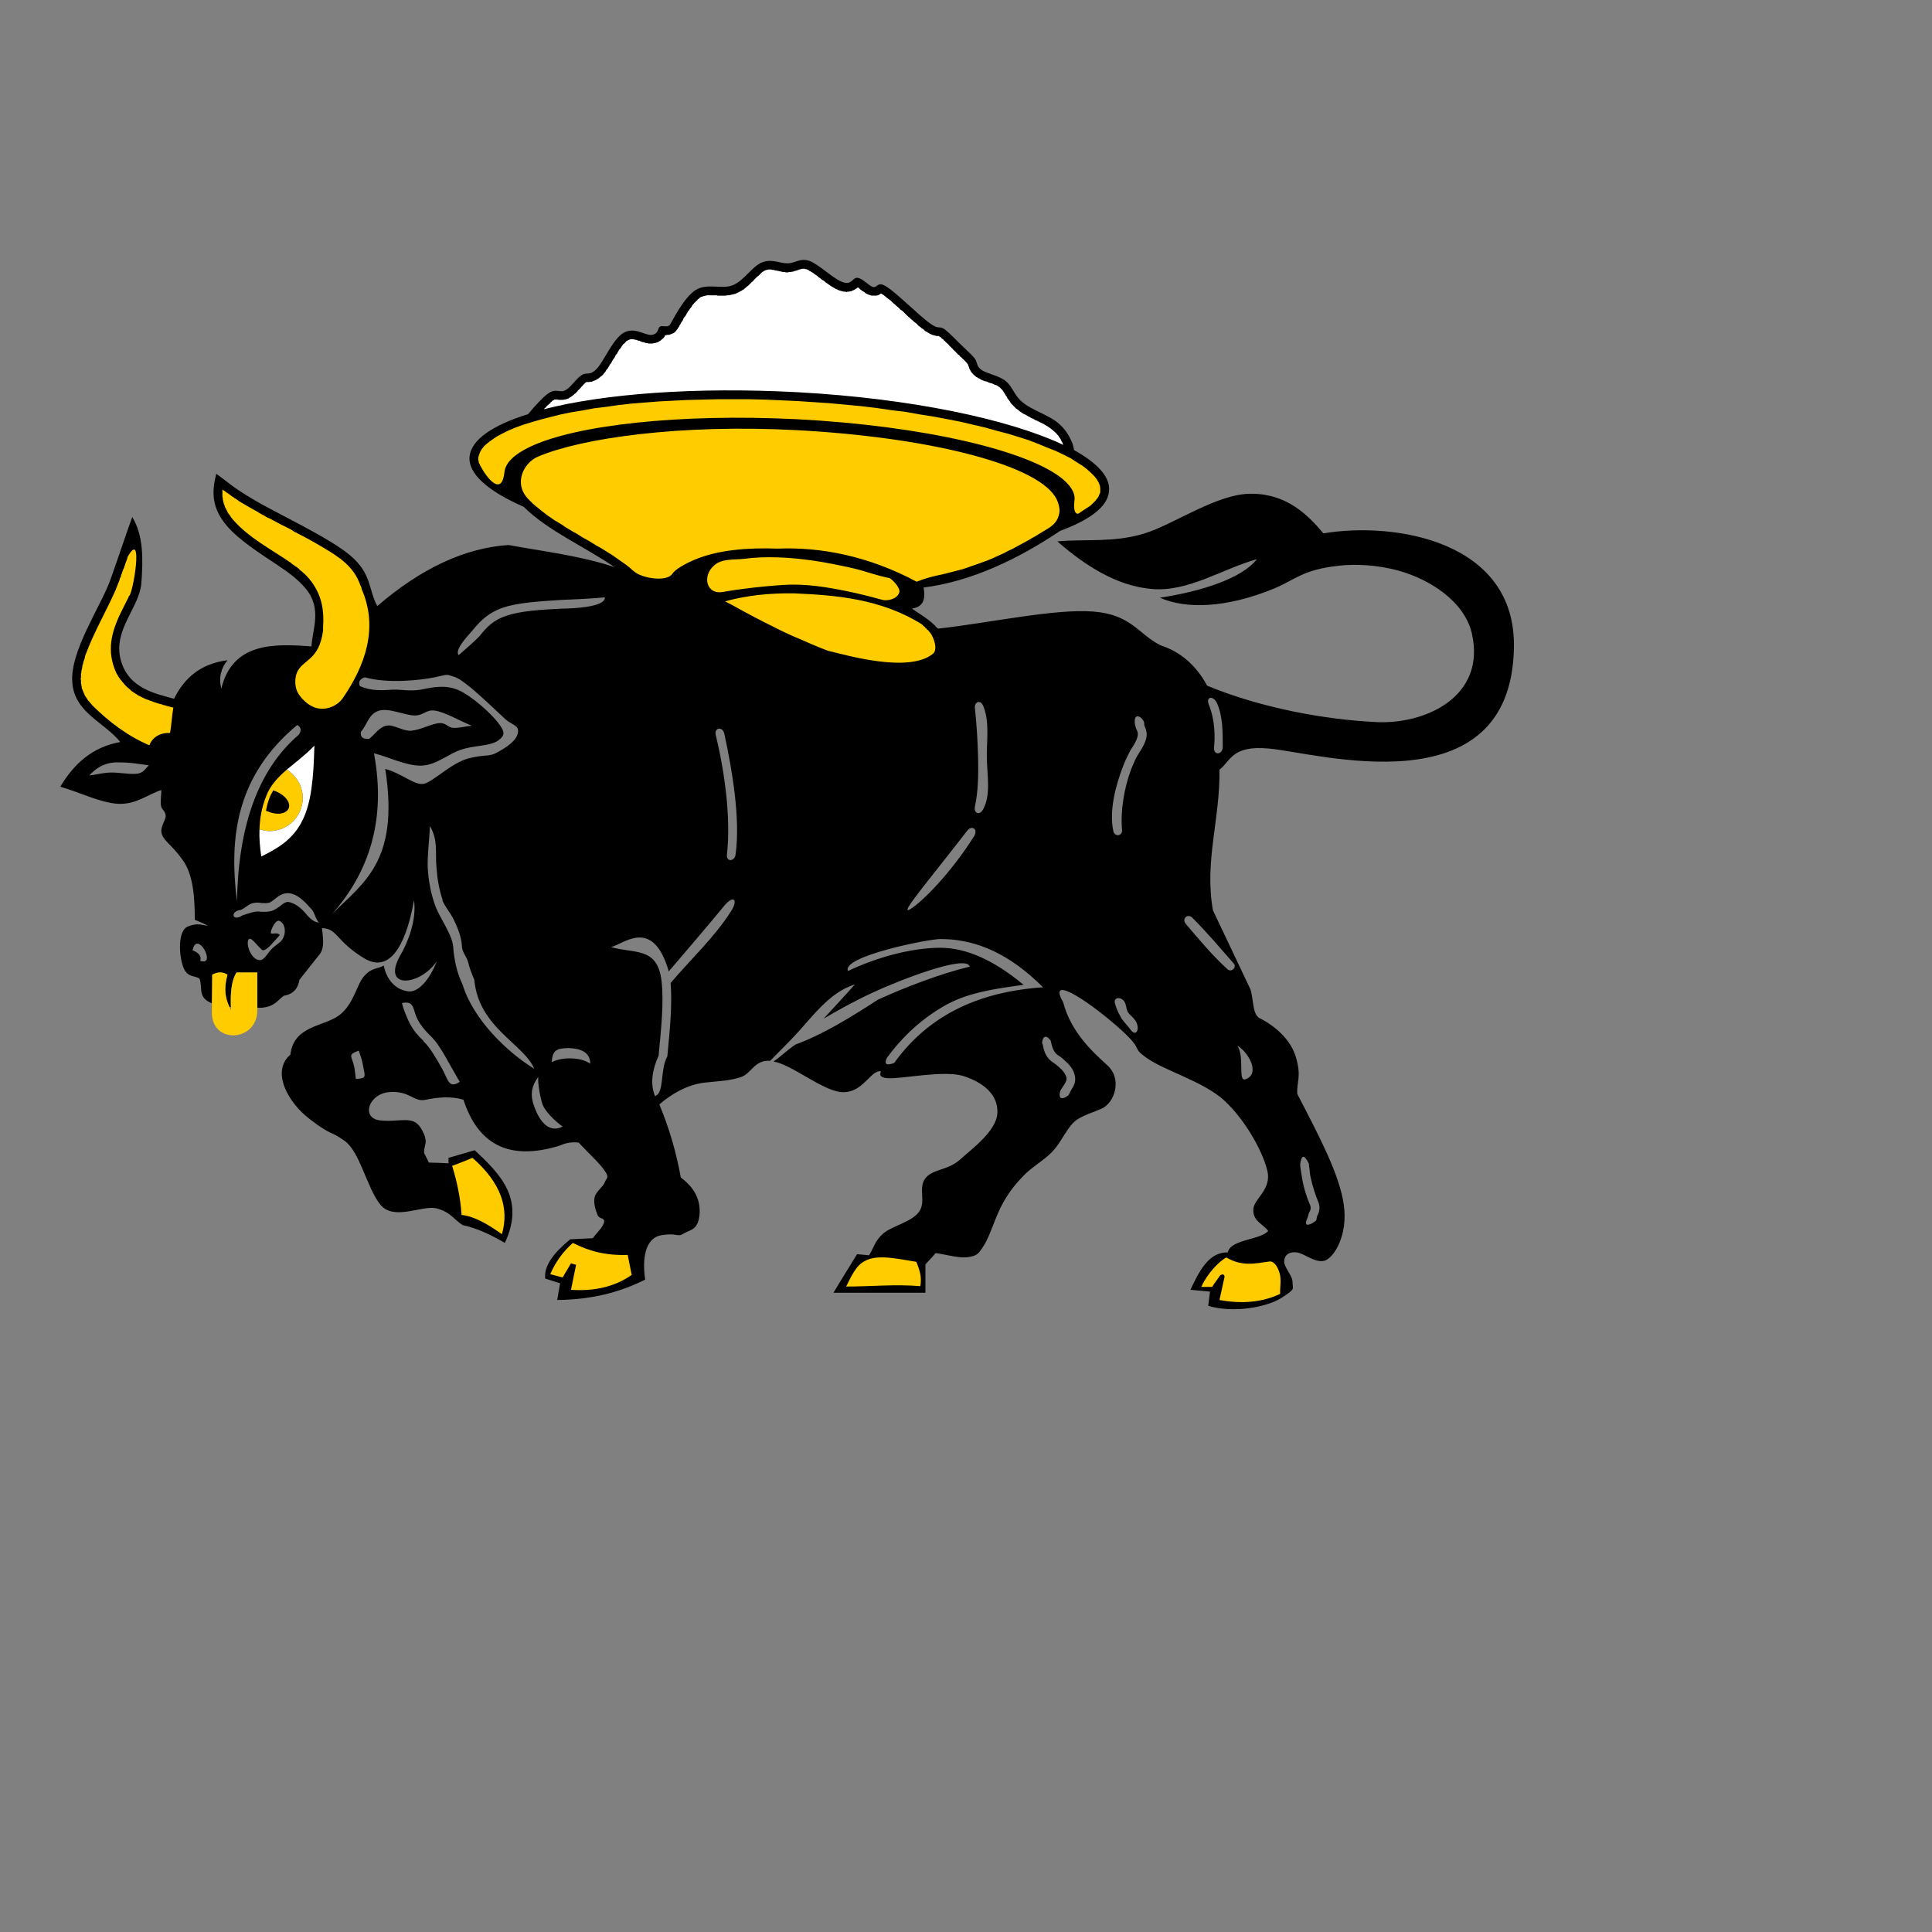 <?xml version="1.0" encoding="UTF-8" standalone="no"?>
<svg
    xmlns:dc="http://purl.org/dc/elements/1.1/"
    xmlns:cc="http://creativecommons.org/ns#"
    xmlns:rdf="http://www.w3.org/1999/02/22-rdf-syntax-ns#"
    xmlns:svg="http://www.w3.org/2000/svg"
    xmlns="http://www.w3.org/2000/svg"
    xmlns:sodipodi="http://sodipodi.sourceforge.net/DTD/sodipodi-0.dtd"
    xmlns:inkscape="http://www.inkscape.org/namespaces/inkscape"
    id="city_nnov"
    data-name="nnov"
    width="52.5mm"
    height="52.5mm"
    viewBox="0 0 148.82 148.82"
    version="1.1"
    inkscape:version="0.91 r13725"
    sodipodi:docname="_engels.svg">
   <rect x="0" y="0" width="148.82" height="148.82" fill="#808080" stroke="none"/>
   <defs
       id="defs20" />
   <sodipodi:namedview
       pagecolor="#ffffff"
       bordercolor="#666666"
       borderopacity="1"
       objecttolerance="10"
       gridtolerance="10"
       guidetolerance="10"
       inkscape:pageopacity="0"
       inkscape:pageshadow="2"
       inkscape:window-width="640"
       inkscape:window-height="480"
       id="namedview18"
       showgrid="false"
       inkscape:zoom="1.268656085"
       inkscape:cx="93.01181102"
       inkscape:cy="93.01181102"
       inkscape:current-layer="city_nnov" />
   <g
       transform="matrix(0.028,0,0,0.028,-1041.857,-1189.067)"
       style="clip-rule:evenodd;fill-rule:evenodd;image-rendering:optimizeQuality;shape-rendering:geometricPrecision;text-rendering:geometricPrecision"
       id="engels">
      <path
          class="fil2"
          d="m 40810,45668 c 0,0 0,0 0,0 0,6 1,11 2,17 0,5 1,11 2,17 6,29 15,55 21,69 8,18 3,31 -3,43 -1,4 0,9 -4,12 -15,11 -32,17 -24,-4 3,-6 4,-12 6,-18 4,-7 7,-14 3,-23 -7,-15 -17,-44 -22,-75 -1,-6 -2,-12 -3,-18 -1,-6 -2,-13 -2,-19 0,0 0,0 0,0 3,-19 8,-33 24,-1 z m -646,-1963 c 65,36 101,75 96,114 -4,42 -53,78 -134,108 -115,77 -243,139 -376,156 6,33 -1,53 -32,58 24,17 49,30 70,54 l 3,1 c 142,-16 319,-55 425,-47 106,8 124,62 186,93 55,18 98,55 128,111 150,62 324,93 462,100 137,8 307,-69 266,-245 -21,-88 -117,-148 -200,-171 -60,-17 -122,-19 -166,-14 -99,11 -119,38 -176,62 -135,56 -246,57 -316,26 113,-17 226,-53 267,-106 -96,27 -190,91 -289,82 -98,-8 -187,-67 -260,-131 79,-7 153,4 237,-21 84,-25 203,-112 299,-110 96,1 153,58 196,109 197,-33 531,21 524,316 -9,445 -544,287 -674,276 -103,-10 -106,36 -136,58 2,137 -42,251 -18,387 34,72 69,145 103,217 9,26 5,70 26,80 21,10 79,45 98,103 18,58 3,70 5,105 60,116 116,221 128,305 12,84 -27,146 -53,154 -27,7 -58,-22 -78,-23 -19,-2 -31,6 -33,23 -2,17 23,40 23,59 0,20 10,17 -30,43 -41,26 -133,43 -202,22 2,-13 3,-26 5,-39 -18,-2 -36,-3 -54,-5 25,-53 51,-104 103,-103 7,-36 90,-34 111,-59 -14,-19 -41,-26 -41,-57 -1,-31 53,-56 38,-111 -14,-55 -61,-138 -118,-191 -57,-52 -162,-81 -212,-116 -49,-34 -1,-17 -85,-90 -83,-72 -190,-141 -146,-64 21,80 77,133 120,172 44,38 22,105 -15,121 -37,16 -68,22 -87,50 -20,27 -28,47 -49,69 -22,23 -55,41 -78,65 -22,23 -38,42 -56,74 -19,32 -36,91 -52,116 -16,26 -20,30 -44,34 -24,4 -60,-7 -90,-11 -9,11 -19,21 -28,31 0,26 0,52 0,78 -84,0 -169,0 -253,0 22,-36 43,-71 65,-106 11,1 22,2 33,3 13,-20 15,-39 39,-60 23,-20 77,-31 98,-59 21,-28 -3,-66 18,-93 21,-26 61,-21 95,-51 34,-31 101,-79 103,-129 2,-50 -38,-83 -93,-101 -54,-17 -168,8 -208,6 -41,-3 -5,-26 -29,-18 -23,7 -47,61 -100,56 -53,-5 -136,-76 -186,-84 22,-15 38,-32 61,-47 72,-26 151,-74 226,-123 74,-34 176,-73 253,-91 -9,-36 -202,41 -264,70 -46,21 -92,46 -138,73 29,-31 57,-62 86,-94 -73,22 -121,95 -173,149 -20,20 -40,41 -60,61 -44,-3 -51,35 -81,45 -32,10 -52,10 -100,15 -49,6 -93,33 -124,60 28,67 47,134 59,201 20,15 53,44 52,95 -2,51 -26,48 -44,59 -18,12 -17,-3 -62,5 -46,8 -52,69 -44,122 -64,32 -140,55 -242,56 3,-15 5,-31 8,-46 -14,-4 -28,-9 -41,-13 -4,-36 25,-72 69,-108 21,-1 41,-2 62,-3 10,-14 28,-30 31,-44 3,-13 -14,-8 -18,-20 -5,-12 -12,-33 -8,-49 4,-16 24,-29 28,-41 5,-13 13,-12 0,-31 -12,-19 -48,-52 -72,-78 -17,-2 -34,0 -51,8 -145,45 -227,-7 -266,-126 -34,-10 -69,-7 -103,0 -34,8 -43,-25 -100,-21 -58,4 -80,72 -26,78 54,6 91,-16 113,23 23,39 6,44 8,67 4,8 9,17 13,26 18,0 36,1 54,2 0,-5 0,-10 0,-15 24,-7 48,-14 72,-21 72,67 139,135 83,255 -39,-23 -78,-41 -116,-49 -24,-15 -33,-36 -72,-46 -39,-10 -118,36 -155,-11 -37,-46 -55,-144 -98,-175 -43,-30 -35,-13 -95,-59 -61,-46 -108,-132 -54,-178 9,-80 92,-77 134,-108 41,-31 48,-85 69,-108 21,-24 36,-19 54,-29 9,46 39,68 68,71 26,3 57,-30 78,-83 -48,70 -156,78 -99,-19 19,-33 44,-95 36,-149 -17,98 -57,208 -137,160 -79,-48 -73,-82 -116,-83 2,25 8,50 -5,70 -19,24 -38,48 -57,72 -4,25 -18,40 -43,44 -18,13 -24,29 -60,33 -4,0 -8,0 -13,0 0,-32 0,-64 0,-97 -19,0 -38,0 -57,0 -12,18 -18,50 -16,95 -1,0 -3,0 -4,0 -10,-23 -16,-48 -5,-89 -17,-10 -30,-6 -42,0 0,26 0,52 -1,79 -2,-1 -4,-2 -6,-3 -33,-16 -19,-43 -28,-65 -15,-10 -32,-2 -44,-30 -12,-29 -18,-103 13,-114 30,-11 36,-2 54,-2 -12,-6 -24,-11 -36,-16 0,-60 -4,-124 -33,-164 -29,-41 -50,-51 -57,-70 -8,-20 10,-38 10,-52 -1,-14 -11,-16 -13,-28 -2,-12 1,-29 1,-43 -39,13 -69,40 -118,38 -48,-2 -107,-32 -160,-47 37,-62 87,-109 165,-123 -44,-55 -127,-81 -132,-165 -6,-85 76,-204 104,-279 27,-76 40,-117 61,-175 31,51 30,116 25,183 -6,67 -78,127 -57,209 21,82 102,95 147,108 29,-59 75,-97 147,-106 -17,21 -25,46 -17,78 31,-127 144,-124 248,-116 2,-45 30,-103 -15,-158 -44,-54 -114,-81 -190,-146 -76,-66 -69,-121 -57,-171 34,24 39,33 101,70 61,37 208,104 268,155 59,50 49,92 74,139 121,-104 241,-160 361,-168 99,18 200,30 292,61 -80,-55 -185,-101 -250,-166 -98,-43 -154,-91 -149,-139 5,-46 64,-86 161,-116 19,-23 39,-45 54,-56 23,-17 33,-1 49,-10 16,-9 29,-32 44,-41 14,-10 21,3 41,-17 20,-20 45,-83 75,-100 30,-17 58,8 77,6 20,-3 16,-19 23,-23 7,-4 20,4 27,-5 7,-10 37,-73 70,-95 33,-21 73,-1 104,-14 32,-14 53,-53 81,-63 27,-10 49,4 69,3 21,0 33,-15 59,-7 26,9 68,51 93,59 25,9 26,-14 41,-12 15,3 28,20 41,25 14,4 12,-18 39,0 27,17 90,80 117,99 26,20 26,7 41,17 15,11 35,33 49,46 14,14 25,23 34,34 9,11 4,21 19,32 15,11 50,16 68,32 19,16 22,39 46,58 24,20 68,34 93,53 25,20 35,39 44,61 2,6 3,12 4,17 z m 449,1638 c 36,23 62,80 22,93 -21,6 -1,-62 -22,-93 z m -513,-13 c 2,3 0,-1 0,2 4,15 7,29 20,38 0,0 0,0 0,0 0,0 0,0 0,0 1,0 1,0 1,0 2,2 5,4 8,6 3,2 6,5 8,7 0,0 0,0 0,0 14,12 26,26 29,43 4,17 -3,29 -11,41 -3,5 -4,11 -8,14 -12,9 -26,12 -22,-9 1,-7 6,-12 9,-17 5,-8 11,-16 9,-24 -3,-11 -11,-21 -22,-30 0,0 0,0 0,0 -2,-2 -5,-4 -7,-6 -2,-1 -4,-3 -7,-5 0,0 0,0 0,0 0,0 0,0 0,0 0,0 0,0 0,0 -22,-14 -26,-33 -30,-53 0,-1 -1,4 -1,-2 2,-20 13,-21 24,-5 z m 199,-112 c 9,8 7,22 13,33 6,10 20,17 25,32 7,21 -5,34 -17,17 -11,-15 -23,-25 -29,-38 -7,-12 -12,-25 -15,-37 -2,-13 12,-17 23,-7 z m 190,-227 c 41,41 78,85 114,126 10,11 -7,26 -17,16 -42,-38 -78,-82 -115,-125 -11,-14 5,-29 18,-17 z m 69,-588 c 15,35 15,78 15,118 0,22 -25,25 -24,3 3,-30 3,-76 -14,-118 -10,-24 13,-27 23,-3 z m -203,47 c 3,4 1,10 3,14 6,15 13,30 -12,69 0,0 0,0 0,0 -4,6 -9,14 -13,22 -4,9 -8,18 -12,28 -19,50 -30,115 -25,167 1,17 -20,20 -24,3 -12,-55 6,-125 27,-179 4,-10 8,-20 13,-29 4,-9 9,-18 14,-25 0,0 0,0 0,0 18,-29 14,-38 10,-46 -3,-8 -6,-15 -5,-27 2,-15 15,-12 24,3 z m -559,600 c 85,0 172,30 263,114 7,6 13,13 20,19 -9,0 -18,1 -27,2 -90,9 -165,32 -228,67 -63,35 -114,82 -155,139 -22,8 -28,3 -20,-14 44,-60 97,-109 163,-146 60,-33 131,-44 213,-55 -79,-66 -156,-102 -229,-102 -80,0 -177,27 -254,64 -19,-40 220,-88 254,-88 z m 119,-639 c 17,44 8,95 9,142 1,48 11,98 -9,138 -11,22 -27,12 -24,-4 9,-42 10,-87 9,-133 -1,-46 -4,-94 -9,-141 -1,-15 16,-24 24,-2 z m -26,356 c -65,103 -143,181 -176,201 -33,19 48,-75 157,-216 12,-16 31,-5 19,15 z m -1380,-566 c 20,-24 41,-48 85,-63 0,0 0,0 0,0 0,0 0,0 0,0 42,-14 101,-17 160,-21 29,-1 92,-4 119,-7 3,29 -103,31 -117,31 -58,3 -115,6 -154,20 0,0 0,0 0,0 0,0 0,0 0,0 -38,12 -56,34 -74,56 -10,11 -44,41 -57,52 -13,-15 29,-57 38,-68 z m 711,773 c -46,72 -110,131 -166,197 5,58 -2,130 -9,202 -21,37 -7,100 -34,109 -14,-36 -7,-73 10,-111 7,-74 15,-148 8,-206 -11,-95 -76,-74 -139,-93 34,-7 115,-85 159,67 51,-60 103,-120 153,-181 27,-32 38,-14 18,16 z m -446,376 c 32,1 59,11 59,43 -26,-19 -80,-19 -106,-4 2,-32 12,-39 47,-39 z m -84,79 c -2,18 6,60 12,77 7,17 30,42 55,60 -38,19 -63,-15 -77,-52 -13,-34 -10,-57 10,-85 z m -494,-72 c 6,16 10,29 12,42 6,31 10,34 -20,36 -1,-10 -2,-20 -4,-32 -6,-31 -21,-34 12,-46 z m 163,-84 c 7,13 17,26 31,40 0,0 0,0 0,0 0,0 0,0 0,0 0,0 0,0 0,0 23,21 39,51 56,81 9,15 20,36 28,49 -31,20 -32,-7 -49,-37 -16,-28 -32,-57 -51,-75 0,0 0,0 0,0 0,0 0,0 0,0 0,-1 0,-1 0,-1 -17,-16 -28,-30 -36,-45 -8,-15 -19,-41 -23,-59 37,-7 28,18 44,47 z m 51,-419 c 2,29 7,59 17,89 0,0 0,0 0,0 0,0 0,0 0,0 0,0 -1,0 -1,0 5,14 19,31 28,47 14,27 25,55 26,81 0,0 0,0 0,0 1,16 13,27 17,43 4,16 10,32 17,48 12,132 136,176 165,245 -75,-46 -168,-136 -197,-231 -8,-17 -14,-34 -18,-51 -4,-18 -7,-35 -8,-53 0,0 0,0 0,0 -1,-20 -15,-46 -28,-70 -10,-18 -19,-35 -24,-51 0,0 0,0 0,0 0,0 0,0 0,0 -11,-33 -16,-64 -18,-95 -2,-30 5,-88 6,-117 23,41 14,69 18,115 z m 792,-368 c 22,102 44,232 31,330 -2,21 -26,23 -24,2 11,-99 -5,-223 -31,-330 -4,-21 20,-23 24,-2 z m -1442,624 c 4,-12 -3,-22 -21,-29 12,-59 68,45 21,29 z m 132,-57 c -6,16 10,55 32,55 12,0 20,-17 31,-29 11,-12 25,-18 31,-28 12,-20 7,-42 -6,-50 -12,-8 -25,22 -26,31 0,8 17,-3 25,7 -16,17 -34,42 -47,42 -14,-9 -34,-43 -40,-28 z m -21,-83 c 12,-4 22,-17 35,-19 9,-2 16,-1 23,0 7,0 13,1 21,-1 0,0 0,0 0,0 3,-1 9,-5 14,-9 0,0 0,0 0,0 13,-11 28,-22 50,-15 20,6 37,25 54,44 7,9 11,29 19,35 -18,-2 -29,-16 -41,-30 -15,-16 -26,-22 -39,-26 -10,-4 -20,4 -28,11 0,0 0,0 0,0 -8,5 -15,11 -24,13 0,0 0,0 0,0 -11,3 -19,2 -28,2 -5,-1 -11,-1 -17,0 -10,2 -22,6 -34,10 -29,19 -34,-12 -5,-15 z m 354,-471 c -18,2 -25,-5 -23,-19 17,-19 21,-49 49,-58 28,-9 72,13 99,13 26,0 31,-18 58,-13 28,5 66,28 99,41 -17,2 -36,7 -51,6 -16,-1 -18,-14 -38,-13 -20,1 -53,19 -78,21 -25,1 -47,-18 -68,-14 -21,5 -31,24 -47,36 z m -12,-169 c 64,18 152,8 192,0 40,-9 31,-8 49,-3 17,5 27,13 51,32 23,19 69,62 90,82 20,21 43,19 39,41 -3,22 -32,41 -56,54 -24,14 -33,5 -80,17 -48,13 -98,65 -123,70 -25,5 -61,-29 -106,-41 40,256 -62,314 -146,399 102,-116 149,-259 115,-442 43,11 89,35 131,34 42,-2 74,-33 109,-44 35,-12 76,-9 100,-24 23,-16 20,-26 0,-52 -20,-25 -70,-71 -108,-88 -38,-16 -72,-7 -104,-1 -31,5 -50,-1 -78,0 -28,2 -58,4 -89,-10 -4,-10 -2,-19 14,-24 z m -352,616 c -22,-177 -2,-345 166,-485 11,7 12,16 4,27 -113,97 -166,253 -170,458 z m -406,-346 c 15,-17 40,-37 79,-36 40,0 57,5 85,8 -10,8 -12,19 -31,23 -19,3 -54,-4 -76,-3 -23,1 -38,6 -57,8 z"
          id="path1665"
          inkscape:connector-curvature="0"
          style="fill:#000000" />
      <path
          class="fil3"
          d="m 38453,45674 c 14,45 23,90 26,135 37,4 74,27 111,53 20,-70 -1,-140 -81,-210 -19,8 -37,15 -56,22 z m 1167,-2085 41,6 41,5 39,7 38,6 37,7 36,7 34,8 34,8 32,9 31,8 29,9 28,9 26,10 24,10 23,9 21,10 20,10 17,11 16,10 13,10 11,10 9,9 7,9 5,9 3,8 1,7 0,7 0,2 0,2 -1,3 -1,2 -1,2 -1,3 -1,2 -2,3 -2,3 -2,2 -2,3 -3,3 -3,3 -3,3 -3,3 -4,3 -4,3 -4,2 -4,3 -5,3 -4,3 -5,3 c -4,6 -21,11 -16,-32 3,-20 -9,-40 -33,-60 -95,-78 -383,-146 -730,-164 -325,-16 -609,16 -735,76 -42,20 -67,43 -70,69 -7,68 -47,20 -67,-18 l -1,-3 -2,-3 -1,-3 0,-3 -1,-2 0,-3 0,-3 0,-2 2,-7 3,-8 4,-7 7,-9 9,-8 12,-9 13,-9 15,-8 18,-9 19,-8 22,-8 23,-7 24,-7 27,-7 28,-7 29,-6 31,-5 32,-6 33,-4 35,-5 36,-4 37,-3 38,-3 39,-2 40,-2 41,-1 42,-1 42,0 44,0 43,1 45,2 45,2 45,3 44,3 44,4 42,4 42,5 z m 450,345 -11,7 -11,6 -10,6 -11,6 -11,6 -11,6 -11,6 -11,5 -11,6 -11,5 -11,5 -11,5 -12,5 -11,4 -11,4 -11,4 -12,4 -11,4 -12,4 -11,3 -12,3 -11,3 -12,3 -12,3 c -25,5 -45,10 -70,20 -133,-71 -264,-96 -383,-91 -81,-3 -163,3 -229,31 -26,11 -52,26 -60,38 -15,23 -78,13 -101,-3 l -9,-7 -9,-8 -9,-7 -10,-7 -10,-7 -10,-7 -10,-7 -10,-6 -11,-7 -10,-6 -11,-6 -11,-7 -10,-6 -11,-6 -10,-6 -11,-7 -11,-6 -10,-6 -10,-6 -10,-7 -10,-6 -10,-6 -10,-7 -9,-6 c -12,-9 -23,-18 -34,-27 l -8,-7 -11,-11 c -43,-44 -12,-101 26,-117 119,-51 391,-90 711,-73 359,19 650,92 710,180 9,12 15,32 14,44 -4,35 -28,44 -54,60 z m -433,183 c -14,-4 -44,-12 -75,-19 -59,-13 -115,-23 -168,-23 -26,-1 -129,8 -195,20 -47,9 -59,-44 -25,-73 21,-19 54,-15 83,-18 29,-4 59,-5 91,-4 67,2 133,13 208,30 31,7 64,20 100,27 5,1 32,27 27,40 -7,20 -36,23 -46,20 z m 108,67 2,2 3,3 3,2 2,3 3,2 2,3 3,2 2,3 3,3 2,3 2,3 c 12,23 14,43 4,52 -67,55 -241,3 -289,-8 l -23,-9 -24,-10 -25,-11 -26,-11 -26,-12 -26,-13 -28,-14 -27,-14 -28,-15 -29,-16 -21,-11 c 58,-16 121,-23 190,-22 112,5 237,14 351,85 z m -1822,564 c 1,-32 7,-62 18,-90 11,-30 32,-52 57,-74 26,16 44,45 44,78 0,50 -41,91 -91,91 -10,0 -19,-2 -28,-5 z m 18,-51 c 2,-12 5,-23 9,-34 3,-8 7,-15 11,-22 3,1 6,2 8,3 26,11 41,32 34,47 -7,15 -32,19 -57,8 -2,-1 -4,-1 -5,-2 z m 263,-610 c 0,0 0,-1 0,-1 0,-2 -1,-3 -1,-4 -1,-2 -1,-3 -2,-4 -10,-29 -26,-50 -49,-69 -2,-2 -4,-3 -6,-5 -2,-1 -4,-3 -6,-4 -3,-2 -5,-4 -7,-5 -2,-2 -5,-3 -7,-5 -3,-2 -5,-3 -8,-5 -32,-20 -66,-39 -100,-56 -3,-2 -6,-4 -9,-6 -19,-9 -38,-19 -56,-29 -3,-1 -6,-3 -9,-4 -3,-2 -6,-3 -8,-5 -3,-1 -6,-3 -8,-4 -3,-2 -6,-3 -8,-5 -18,-10 -36,-20 -54,-31 -1,-1 -2,-2 -4,-3 -1,-1 -3,-2 -4,-3 -1,-1 -2,-1 -4,-2 -1,-1 -2,-2 -3,-3 -2,-1 -3,-1 -4,-2 -1,-1 -2,-2 -3,-2 -1,-1 -2,-2 -3,-3 -1,0 -2,-1 -3,-2 -1,0 -2,-1 -3,-2 -1,0 -2,-1 -3,-2 -1,0 -2,-1 -3,-2 0,0 -1,-1 -2,-2 -1,0 -2,-1 -3,-1 0,-1 -1,-2 -2,-2 0,0 -1,-1 -1,-1 0,1 0,1 0,2 0,2 0,3 0,4 0,2 0,3 0,5 0,1 0,2 0,4 0,1 0,2 0,4 0,1 0,3 1,4 0,1 0,3 0,4 0,2 1,3 1,4 0,2 1,3 1,5 0,1 1,2 1,4 1,1 1,3 2,4 0,2 1,3 1,5 1,1 2,3 3,4 0,2 1,3 2,5 1,1 2,3 2,4 1,2 2,4 3,5 1,2 3,3 4,5 1,2 2,3 3,5 2,2 3,3 4,5 44,51 105,82 159,119 2,2 4,3 6,5 2,1 4,3 6,4 2,2 4,3 6,4 2,2 4,3 6,5 1,2 3,3 5,5 2,1 4,3 5,4 2,2 4,4 6,5 1,2 3,4 5,5 1,2 3,4 5,6 1,1 3,3 4,5 2,2 3,4 5,6 1,2 3,4 4,6 24,36 30,74 27,117 0,2 0,3 0,5 0,2 0,3 0,5 -11,84 -56,79 -72,116 -7,18 -6,42 4,58 13,20 35,39 59,41 23,3 49,-9 62,-27 63,-91 100,-195 53,-302 z m -411,1061 c 12,-6 25,-10 42,0 -13,46 -3,73 10,98 -3,-51 2,-85 15,-104 19,0 38,0 57,0 l 0,104 c 0,87 -126,95 -125,5 l 1,-103 z m -107,-735 c -3,0 -6,-1 -9,-2 -1,0 -3,-1 -4,-1 -2,-1 -3,-1 -5,-1 -1,-1 -3,-1 -5,-2 -1,0 -3,-1 -5,-1 -1,-1 -3,-1 -5,-2 -2,0 -4,-1 -5,-1 -2,-1 -4,-1 -6,-2 -2,0 -4,-1 -6,-2 -2,0 -4,-1 -6,-2 -1,0 -3,-1 -5,-2 -2,0 -4,-1 -6,-2 -2,-1 -4,-2 -6,-2 -2,-1 -5,-2 -7,-3 -2,-1 -4,-2 -6,-3 -2,-1 -4,-2 -6,-3 -2,-1 -4,-2 -6,-3 -2,-2 -4,-3 -6,-4 -2,-1 -4,-3 -6,-4 -2,-1 -4,-3 -6,-4 -1,-2 -3,-3 -5,-5 -2,-2 -4,-3 -6,-5 -2,-2 -3,-3 -5,-5 -2,-2 -4,-4 -5,-6 -2,-2 -4,-4 -5,-6 -2,-2 -4,-4 -5,-6 -2,-3 -3,-5 -5,-7 -1,-3 -2,-5 -4,-7 -29,-62 -15,-115 14,-173 1,-2 2,-4 3,-6 1,-2 2,-4 3,-6 1,-2 2,-4 3,-6 1,-2 2,-4 3,-6 1,-2 2,-4 3,-6 1,-2 2,-4 3,-6 1,-1 1,-3 2,-5 10,0 42,-189 -4,-107 0,1 -1,3 -1,5 -1,2 -2,4 -2,6 -1,1 -2,3 -2,5 -1,2 -2,4 -2,6 -1,2 -2,4 -2,6 -1,2 -2,4 -3,6 0,2 -1,4 -2,6 -1,2 -1,4 -2,6 -1,2 -2,4 -2,7 -1,2 -2,4 -3,6 -1,3 -1,5 -2,7 -1,2 -2,5 -3,7 -1,3 -2,5 -3,8 -1,2 -2,5 -3,8 -26,59 -59,115 -82,176 -1,3 -2,5 -3,8 0,3 -1,6 -2,9 -1,3 -2,5 -3,8 0,3 -1,6 -2,8 0,3 -1,6 -1,8 -1,3 -1,5 -2,8 0,2 0,5 -1,7 0,3 0,5 0,8 0,2 0,4 -1,6 1,3 1,5 1,7 0,2 0,4 0,6 1,2 1,4 1,6 1,2 1,4 1,6 1,2 1,4 2,5 1,2 1,4 2,5 1,2 1,4 2,5 1,2 2,4 2,5 1,2 2,3 3,5 1,1 2,3 3,4 1,2 2,3 3,5 1,1 2,3 4,4 1,2 2,3 3,4 2,2 3,3 4,5 46,46 99,86 158,111 9,-23 30,-35 57,-34 4,-23 5,-46 9,-70 z m 2897,1513 c -21,11 -53,45 -69,81 10,0 20,0 30,0 5,-9 17,-24 22,-32 7,-4 11,-3 12,4 -5,21 -9,43 -14,64 60,11 117,7 167,-17 -1,-19 4,-40 -2,-58 -4,-13 -13,-32 -27,-31 -42,6 -77,14 -119,-11 z m -995,10 c -24,12 -37,42 -51,70 68,0 136,-7 204,-1 4,-23 0,-40 -11,-67 -51,-8 -107,-22 -142,-2 z m -803,-50 c -27,24 -48,53 -62,86 12,3 23,6 34,9 8,-13 15,-26 23,-39 5,2 9,3 14,4 -5,23 -9,46 -14,69 59,4 117,-6 167,-41 -3,-16 -8,-39 -11,-55 -63,2 -107,-11 -151,-33 z"
          id="path1667"
          inkscape:connector-curvature="0"
          style="fill:#ffcc00" />
      <path
          class="fil12"
          d="m 38074,44518 c -2,92 -9,157 -32,204 -26,54 -68,78 -114,101 -4,-26 -6,-51 -5,-75 9,3 18,5 28,5 50,0 91,-41 91,-91 0,-33 -18,-62 -44,-78 24,-20 50,-39 76,-66 z m 958,-1119 2,-2 2,-2 1,-2 1,-2 1,-2 1,0 0,0 2,0 2,-1 2,0 2,0 2,0 2,-1 3,-1 2,-1 3,-1 2,-1 3,-2 2,-2 2,-2 2,-3 2,-2 1,-2 1,-2 2,-2 1,-2 1,-3 2,-2 1,-3 2,-3 2,-3 2,-3 1,-3 2,-4 3,-3 2,-3 2,-4 2,-3 2,-4 3,-3 2,-4 3,-3 2,-3 2,-4 3,-3 2,-3 3,-2 2,-3 3,-2 2,-3 2,-1 2,-2 2,-2 2,-1 2,-1 2,0 2,-1 2,-1 2,0 2,-1 2,0 3,-1 2,0 3,0 2,0 3,0 3,0 3,0 4,0 3,0 3,0 4,1 3,0 4,0 3,0 4,0 4,0 4,0 4,-1 4,0 5,-1 4,-1 4,-1 5,-1 4,-2 4,-2 4,-2 4,-2 3,-2 4,-2 3,-3 3,-2 3,-3 3,-2 3,-3 3,-3 2,-2 3,-3 3,-2 2,-3 2,-2 3,-3 2,-2 2,-2 3,-2 2,-2 2,-2 2,-2 2,-2 1,-1 2,-2 2,-1 2,-1 1,-1 1,-1 2,0 1,-1 1,0 2,-1 1,0 2,0 1,-1 2,0 1,0 1,0 2,0 1,0 2,0 1,1 2,0 2,0 1,0 2,1 2,0 2,1 2,0 2,0 2,1 2,0 2,1 3,0 2,1 2,0 3,1 3,0 2,0 3,1 3,0 3,0 3,-1 3,0 3,0 2,-1 3,0 2,-1 2,-1 2,0 2,-1 2,0 2,-1 2,-1 1,0 2,-1 1,0 2,-1 1,0 1,0 1,0 1,-1 1,0 1,0 1,0 0,0 1,0 1,0 1,0 1,0 1,0 2,1 1,0 1,0 2,1 1,0 2,1 2,1 2,2 3,1 2,2 3,1 3,2 2,2 3,2 3,2 3,2 3,3 3,2 3,2 3,3 4,2 3,2 3,3 3,2 3,2 4,3 3,2 3,2 3,2 4,2 3,2 3,2 4,1 3,2 4,1 3,1 4,1 4,1 3,0 4,1 3,-1 4,0 3,-1 3,0 3,-2 3,-1 3,-1 2,-2 2,-1 2,-1 2,-2 1,-1 0,0 0,0 1,1 1,0 1,1 1,1 1,1 1,1 1,1 2,1 1,1 1,1 2,1 1,1 2,1 2,1 1,1 2,2 2,1 2,1 2,1 2,1 3,1 3,1 3,1 3,0 4,0 4,0 3,0 3,-1 3,-1 3,-2 2,-1 1,-1 2,1 1,1 2,1 3,2 2,2 3,2 3,3 3,2 4,3 4,3 3,3 4,4 4,3 4,4 4,3 4,4 4,4 5,3 4,4 4,4 4,4 4,4 4,3 4,4 4,3 4,4 4,3 4,3 3,4 4,3 3,2 3,3 4,2 3,3 2,2 3,2 3,1 2,2 3,1 2,2 3,1 2,1 2,1 3,1 2,0 2,1 2,0 2,1 2,0 2,0 1,0 1,0 1,0 0,0 1,1 0,0 1,1 1,1 2,0 1,1 1,1 1,2 2,1 1,1 2,1 1,2 1,1 2,1 1,2 2,1 1,2 2,1 2,2 1,1 2,2 1,2 2,1 1,2 2,1 1,2 2,1 1,2 2,2 1,1 2,1 1,2 2,1 1,2 1,1 2,1 1,2 1,1 1,1 2,1 1,1 1,1 1,1 1,2 2,1 1,1 1,1 1,1 1,1 1,1 1,1 1,1 1,1 1,0 1,1 0,1 1,1 1,1 1,1 1,1 1,1 0,0 1,1 1,1 0,1 1,1 0,0 0,0 1,0 0,0 0,1 0,0 0,0 0,1 0,0 1,1 0,0 0,1 0,1 1,1 0,1 1,1 0,2 1,1 0,2 1,2 1,1 1,2 1,2 1,2 2,2 1,2 2,1 1,2 2,2 2,1 2,2 2,2 3,1 2,2 3,1 2,1 3,2 2,1 2,1 3,1 2,1 3,1 2,0 3,1 2,1 2,1 3,1 2,1 2,0 3,1 2,1 2,1 2,1 2,1 2,0 2,1 2,1 1,1 2,1 1,1 1,0 1,1 1,1 1,1 1,1 1,1 1,1 1,1 1,1 1,1 1,1 1,2 1,1 1,2 1,1 1,2 1,2 1,1 1,2 1,2 2,2 1,2 1,3 2,2 1,2 2,2 2,3 1,2 2,3 2,2 2,2 3,3 2,2 3,3 2,2 3,2 3,2 3,3 3,2 3,2 3,2 3,2 3,1 4,2 3,2 3,2 3,1 3,2 4,2 3,1 3,2 3,2 4,1 3,2 3,1 3,2 3,1 3,2 3,1 3,2 2,1 3,2 2,1 3,2 2,1 2,2 2,1 2,2 2,1 2,2 2,1 1,2 2,1 2,2 1,1 1,1 2,2 1,1 1,2 2,1 1,2 1,1 1,2 1,1 1,2 1,1 1,2 1,1 0,2 1,1 1,2 1,2 1,1 1,2 0,2 1,1 1,2 c -150,-71 -420,-128 -731,-145 -280,-15 -532,4 -699,47 l 1,0 2,-3 3,-2 2,-3 2,-2 2,-2 3,-2 2,-2 2,-2 1,-2 2,-1 2,-2 1,-1 2,-1 1,0 1,-1 0,0 1,-1 1,0 0,0 0,0 1,0 0,0 0,0 1,0 0,0 1,0 1,0 1,0 1,0 1,0 1,0 2,1 2,0 1,0 3,0 2,0 2,0 3,0 3,-1 3,0 3,-1 3,-1 3,-1 2,-2 3,-1 2,-2 2,-1 2,-2 2,-1 2,-2 2,-2 2,-1 2,-2 1,-2 2,-1 1,-2 2,-2 1,-1 2,-2 1,-1 2,-2 1,-1 1,-2 2,-1 1,-2 1,-1 1,-1 1,-1 1,-1 1,-1 1,-1 1,-1 1,-1 1,-1 1,0 0,0 0,-1 0,0 1,0 0,0 1,0 1,0 1,0 2,0 1,0 2,0 2,-1 2,0 3,0 2,-1 2,-1 3,-1 2,-1 3,-1 2,-2 3,-1 2,-2 3,-2 2,-2 3,-2 2,-2 3,-3 2,-3 3,-3 2,-4 2,-3 3,-3 2,-4 2,-3 2,-4 3,-3 2,-4 2,-4 2,-3 3,-4 2,-4 2,-4 3,-3 2,-4 2,-3 2,-4 3,-3 2,-3 2,-3 2,-3 2,-3 3,-2 2,-2 2,-2 1,-2 2,-1 2,-1 1,-1 2,-1 1,0 1,-1 2,0 1,-1 1,0 1,0 2,0 1,0 1,0 2,0 2,1 1,0 2,0 2,1 2,0 2,1 2,1 2,0 3,1 2,1 2,1 3,1 2,0 3,1 3,1 3,1 3,0 3,1 4,0 3,0 4,0 3,-1 3,0 3,-1 3,-1 3,-1 3,-2 2,-1 3,-2 2,-2 2,-2 z"
          id="path1669"
          inkscape:connector-curvature="0"
          style="fill:#ffffff" />
   </g>
</svg>
